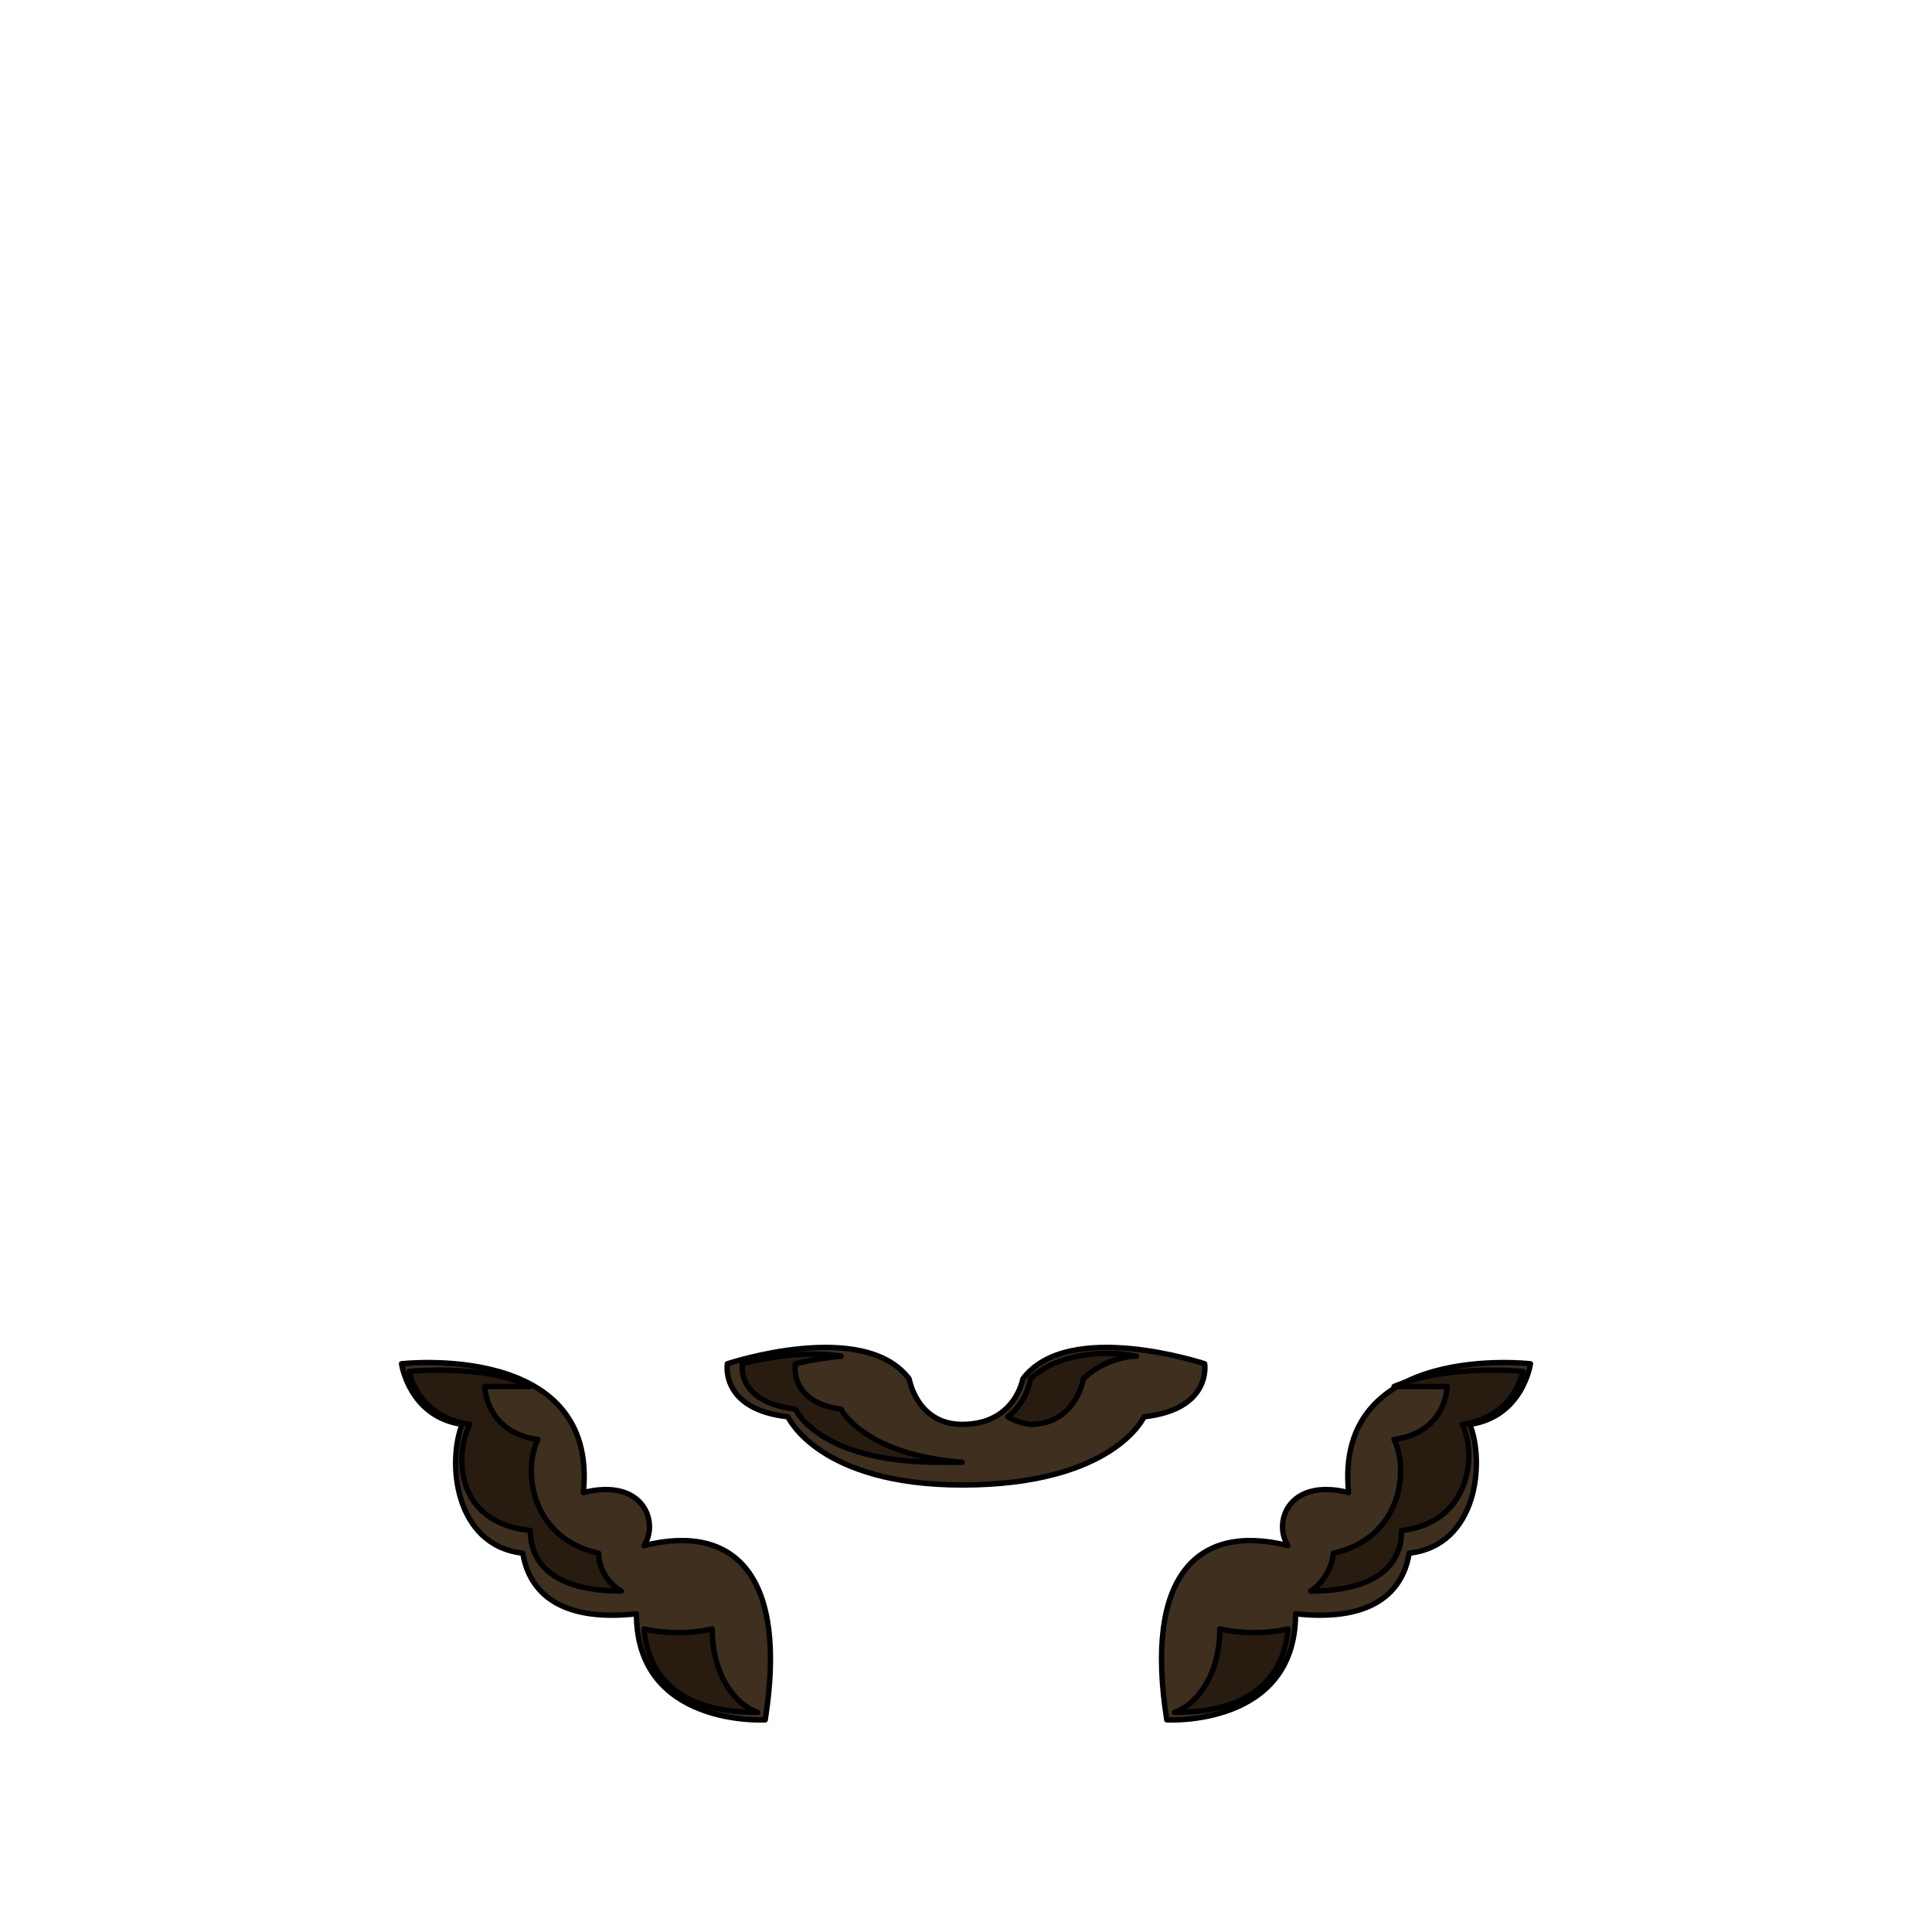 <svg xmlns='http://www.w3.org/2000/svg' viewBox='0 0 255 255'><path d='M 53 180C 53 180 79 177 77 197C 85 195 87 201 85 204C 97 201 104 208 101 227C 101 227 84 228 84 213C 75 214 70 211 69 205C 60 204 59 193 61 188C 54 187 53 180 53 180' fill='#3E2F1F' stroke='#000' stroke-linecap='round' stroke-linejoin='round' stroke-width='0.71' /><path d='M 202 180C 202 180 176 177 178 197C 170 195 168 201 170 204C 158 201 151 208 154 227C 154 227 171 228 171 213C 180 214 185 211 186 205C 195 204 196 193 194 188C 201 187 202 180 202 180' fill='#3E2F1F' stroke='#000' stroke-linecap='round' stroke-linejoin='round' stroke-width='0.71' /><path d='M 159 180C 159 180 141 174 135 182C 135 182 134 188 127 188C 121 188 120 182 120 182C 114 174 96 180 96 180C 96 180 95 186 104 187C 104 187 108 196 127 196C 147 196 151 187 151 187C 160 186 159 180 159 180' fill='#3E2F1F' stroke='#000' stroke-linecap='round' stroke-linejoin='round' stroke-width='0.71' /><path d='M 79 205C 70 203 69 194 71 190C 64 189 64 183 64 183C 64 183 67 183 70 183C 64 180 54 181 54 181C 54 181 55 187 62 188C 60 192 60 201 70 202C 70 207 74 210 82 210A 6 6 0 0 1 79 205' fill='#281B10' stroke='#000' stroke-linecap='round' stroke-linejoin='round' stroke-width='0.71' /><path d='M 94 215A 21 21 0 0 1 85 215C 86 226 97 226 100 226C 97 225 94 221 94 215' fill='#281B10' stroke='#000' stroke-linecap='round' stroke-linejoin='round' stroke-width='0.71' /><path d='M 176 205C 185 203 186 194 184 190C 191 189 191 183 191 183C 191 183 188 183 184 183C 191 180 201 181 201 181C 201 181 200 187 193 188C 195 192 194 201 185 202C 185 207 181 210 173 210A 7 7 0 0 0 176 205' fill='#281B10' stroke='#000' stroke-linecap='round' stroke-linejoin='round' stroke-width='0.71' /><path d='M 161 215A 21 21 0 0 0 170 215C 169 226 158 226 155 226C 158 225 161 221 161 215' fill='#281B10' stroke='#000' stroke-linecap='round' stroke-linejoin='round' stroke-width='0.71' /><path d='M 143 182C 145 180 148 179 150 179C 145 178 139 179 136 182A 8 8 0 0 1 133 187A 8 8 0 0 0 136 188C 142 188 143 182 143 182' fill='#281B10' stroke='#000' stroke-linecap='round' stroke-linejoin='round' stroke-width='0.71' /><path d='M 111 186C 104 185 105 180 105 180A 44 44 0 0 1 111 179C 105 178 98 180 98 180C 98 180 97 185 105 186C 105 186 108 193 124 193H 127C 114 192 111 186 111 186' fill='#281B10' stroke='#000' stroke-linecap='round' stroke-linejoin='round' stroke-width='0.71' /></svg>